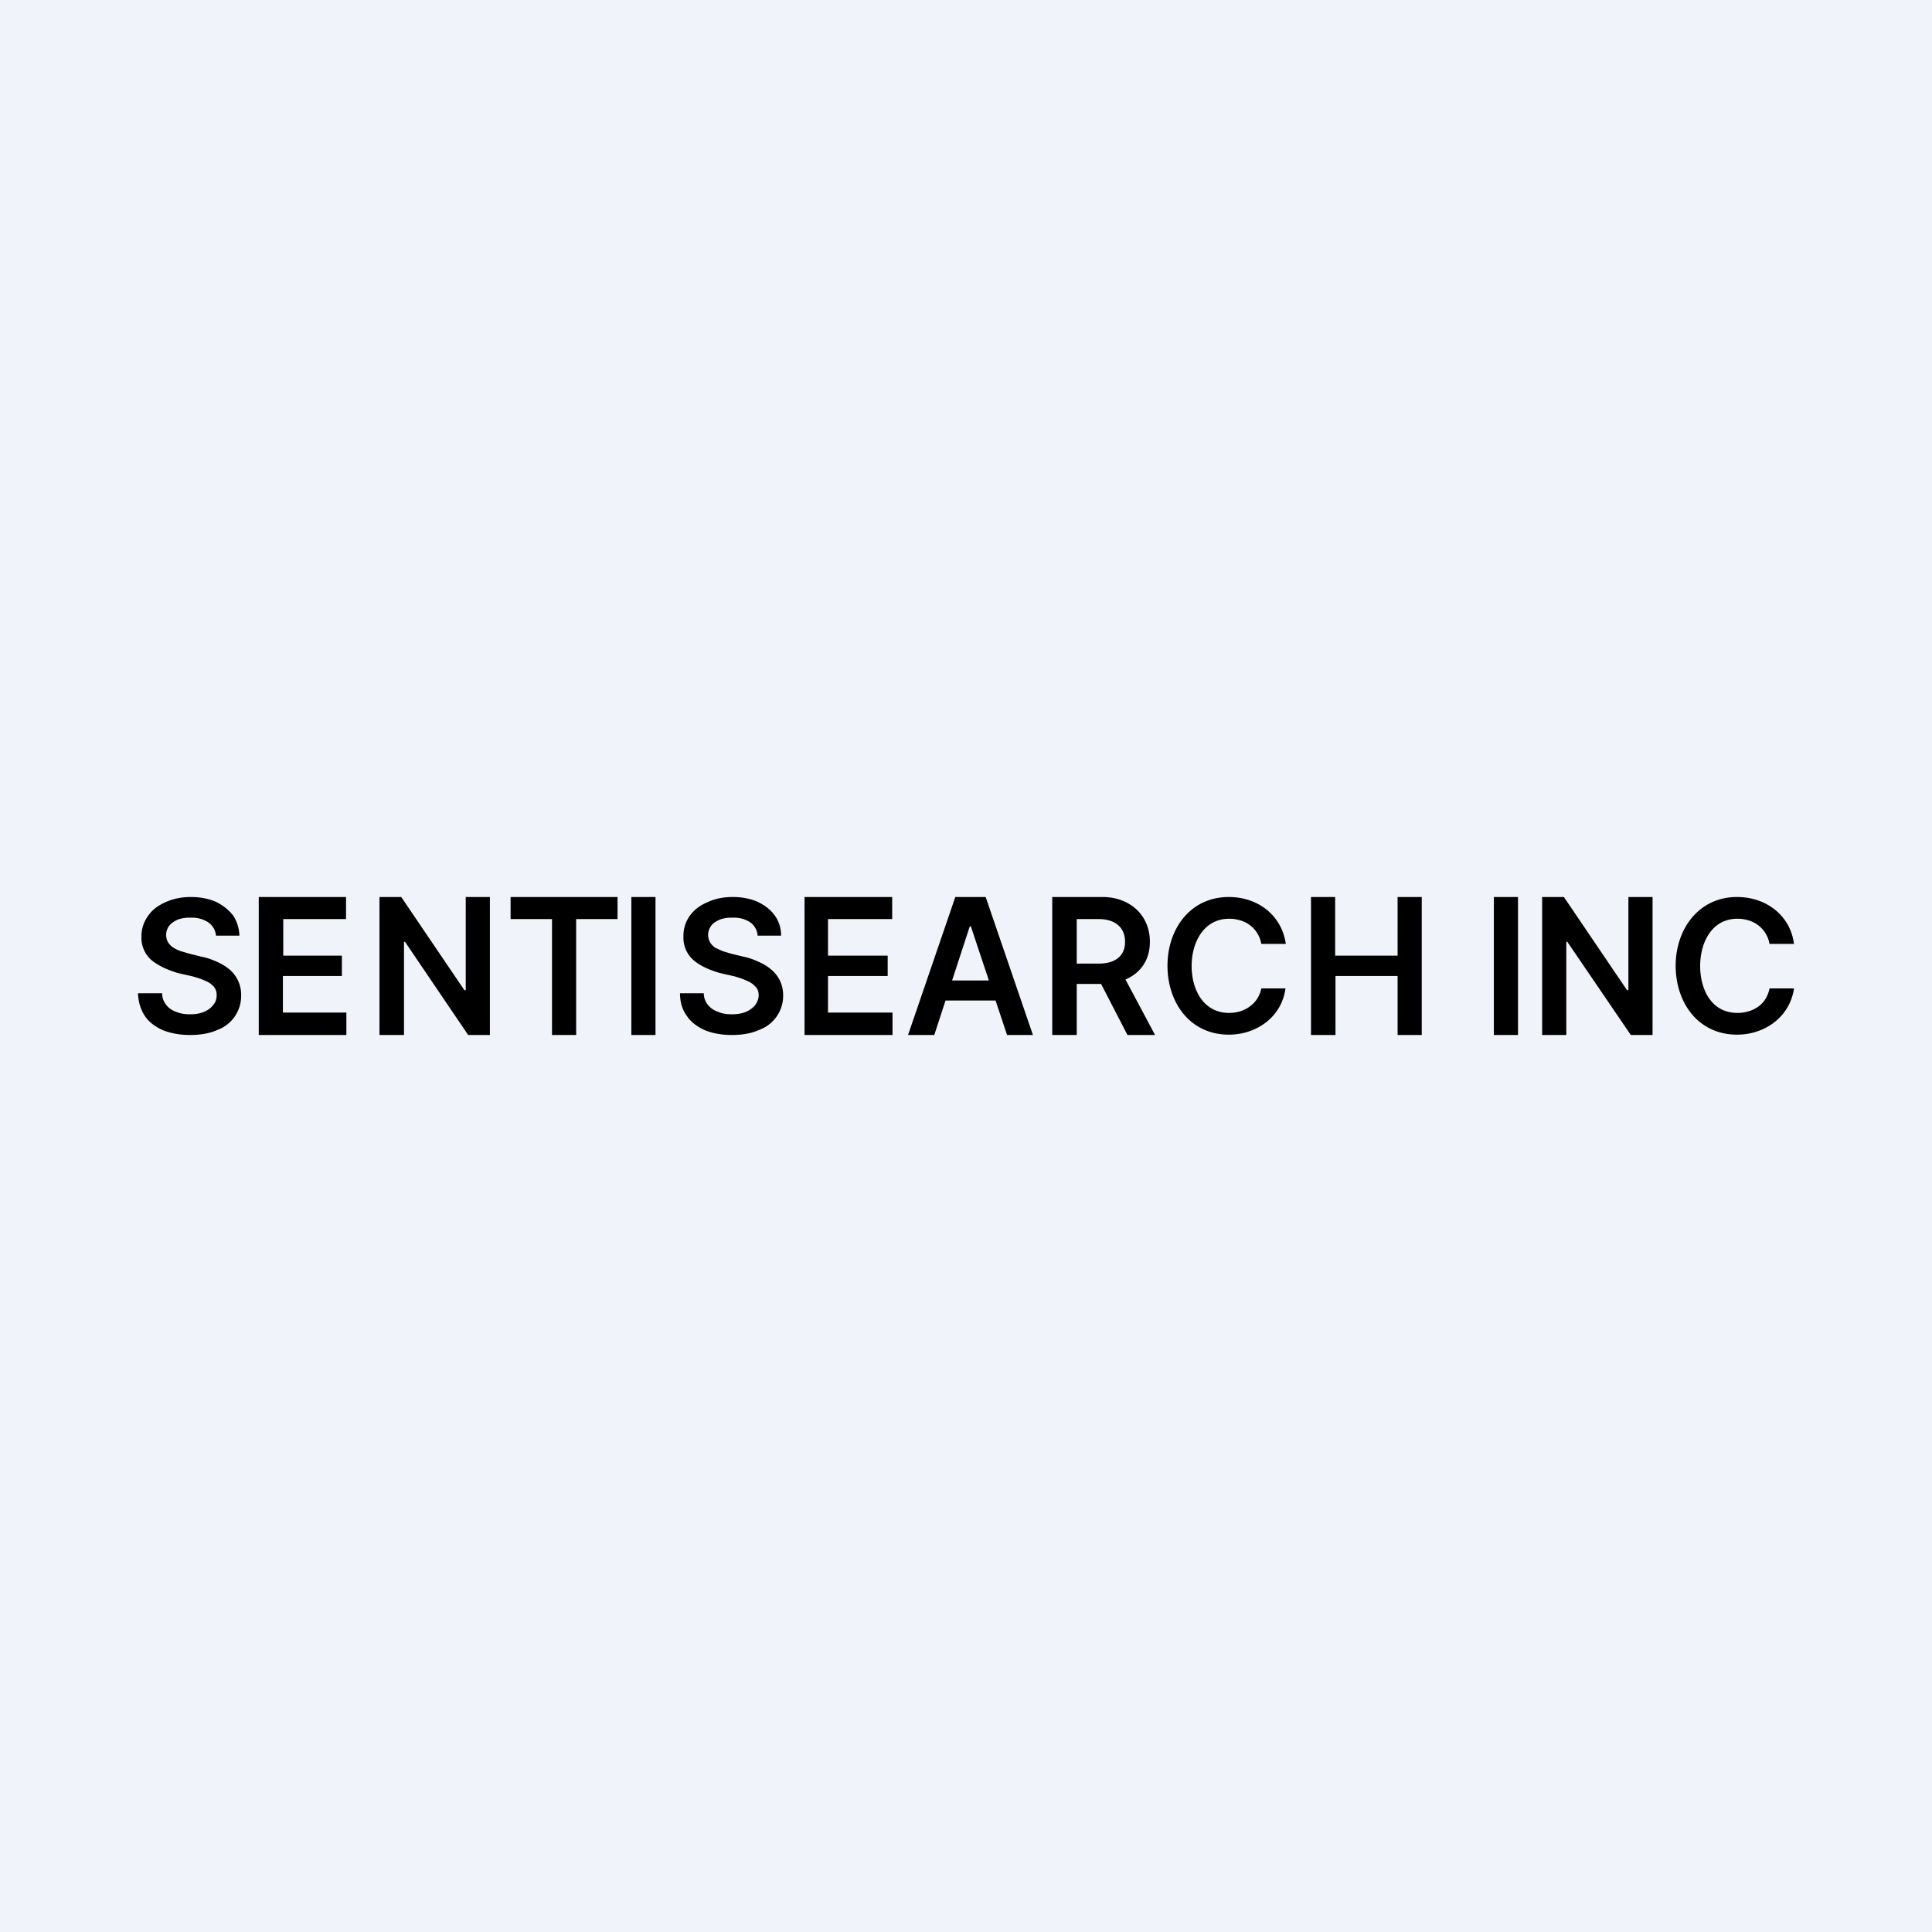 <?xml version='1.0' encoding='utf-8'?>
<!-- by TradeStack -->
<svg width="56" height="56" viewBox="0 0 56 56" xmlns="http://www.w3.org/2000/svg"><path fill="#F0F3FA" d="M0 0h56v56H0z" /><path d="M6.26 27.12a.52.52 0 0 0-.23-.39.86.86 0 0 0-.5-.13.97.97 0 0 0-.39.06c-.1.05-.18.1-.24.18a.44.44 0 0 0-.03.47.5.5 0 0 0 .16.16c.06.04.13.07.21.1l.24.07.36.09c.15.03.3.08.43.14.14.06.26.13.37.22a.96.96 0 0 1 .35.76 1.05 1.05 0 0 1-.68 1c-.22.1-.49.15-.8.15-.3 0-.56-.05-.79-.14-.22-.1-.4-.23-.52-.41-.12-.18-.19-.4-.2-.66h.7c0 .14.05.25.12.34.07.09.17.16.29.2.12.05.25.07.4.07.15 0 .28-.02.4-.07s.2-.11.27-.2c.07-.08.1-.17.1-.29 0-.1-.03-.18-.09-.25a.65.65 0 0 0-.24-.16c-.1-.05-.23-.09-.37-.13l-.44-.1c-.32-.1-.57-.22-.76-.38a.86.86 0 0 1-.28-.67 1 1 0 0 1 .19-.6c.12-.18.3-.31.51-.4.22-.1.46-.15.73-.15.28 0 .52.05.73.14.2.1.37.23.5.4.11.17.17.36.18.58h-.68ZM7.5 30v-4h2.53v.64H8.21v1.06h1.7v.59H8.2v1.06h1.84V30H7.5ZM14.2 26v4h-.63l-1.83-2.7h-.03V30H11v-4h.63l1.83 2.7h.04V26h.7ZM14.8 26.64V26h3.1v.64h-1.2V30H16v-3.36h-1.2ZM19 26v4h-.7v-4h.7ZM21.96 27.12a.52.52 0 0 0-.22-.39.86.86 0 0 0-.51-.13.97.97 0 0 0-.38.06c-.1.05-.19.1-.24.18a.44.44 0 0 0-.03.47.5.5 0 0 0 .15.16l.22.1.23.07.37.09c.15.03.29.08.42.14.14.06.26.13.37.22.11.09.2.2.26.32s.1.27.1.44a1.05 1.05 0 0 1-.69 1c-.22.1-.48.15-.8.15-.3 0-.56-.05-.78-.14-.22-.1-.4-.23-.52-.41-.13-.18-.2-.4-.2-.66h.69c0 .14.05.25.12.34.08.09.17.16.3.2.11.05.24.07.4.07.14 0 .28-.02.4-.07.11-.05.2-.11.27-.2.06-.08.1-.17.1-.29 0-.1-.03-.18-.1-.25a.65.65 0 0 0-.24-.16c-.1-.05-.22-.09-.36-.13l-.44-.1c-.33-.1-.58-.22-.76-.38a.86.86 0 0 1-.28-.67 1 1 0 0 1 .18-.6c.13-.18.3-.31.52-.4.21-.1.45-.15.73-.15.27 0 .52.05.72.14.21.1.38.23.5.4s.18.36.18.58h-.68ZM23.32 30v-4h2.54v.64H24v1.06h1.73v.59H24v1.06h1.87V30h-2.55ZM27.08 30h-.76l1.37-4h.88l1.37 4h-.75l-1.05-3.15h-.03L27.08 30Zm.02-1.58h2.05V29H27.1v-.58ZM30.5 30v-4h1.46c.76 0 1.37.5 1.37 1.3s-.62 1.22-1.38 1.22h-1.04v-.59h.95c.41 0 .75-.18.75-.63 0-.46-.34-.66-.76-.66h-.64V30h-.71Zm2.01-1.82.97 1.82h-.8l-.94-1.82h.77ZM37.27 27.36h-.71a.86.86 0 0 0-.6-.68c-.1-.03-.21-.05-.33-.05-.75 0-1.09.7-1.09 1.37 0 .67.33 1.36 1.09 1.36.44 0 .84-.26.93-.71h.7c-.11.83-.84 1.34-1.64 1.34-1.13 0-1.78-.93-1.78-2 0-1.05.65-1.99 1.78-1.99.83 0 1.53.52 1.65 1.36ZM38 30v-4h.7v1.7h1.81V26h.7v4h-.7v-1.71h-1.8V30H38ZM44 26v4h-.7v-4h.7ZM47.9 26v4h-.63l-1.84-2.7h-.03V30h-.7v-4h.63l1.83 2.7h.04V26h.7ZM52 27.36h-.71a.86.86 0 0 0-.6-.68c-.1-.03-.2-.05-.33-.05-.75 0-1.08.7-1.08 1.37 0 .67.32 1.36 1.08 1.36.32 0 .64-.13.81-.4.06-.1.1-.2.12-.31H52c-.12.83-.85 1.34-1.65 1.34-1.13 0-1.78-.93-1.78-2 0-1.05.66-1.99 1.78-1.99.83 0 1.54.52 1.65 1.36Z" /></svg>